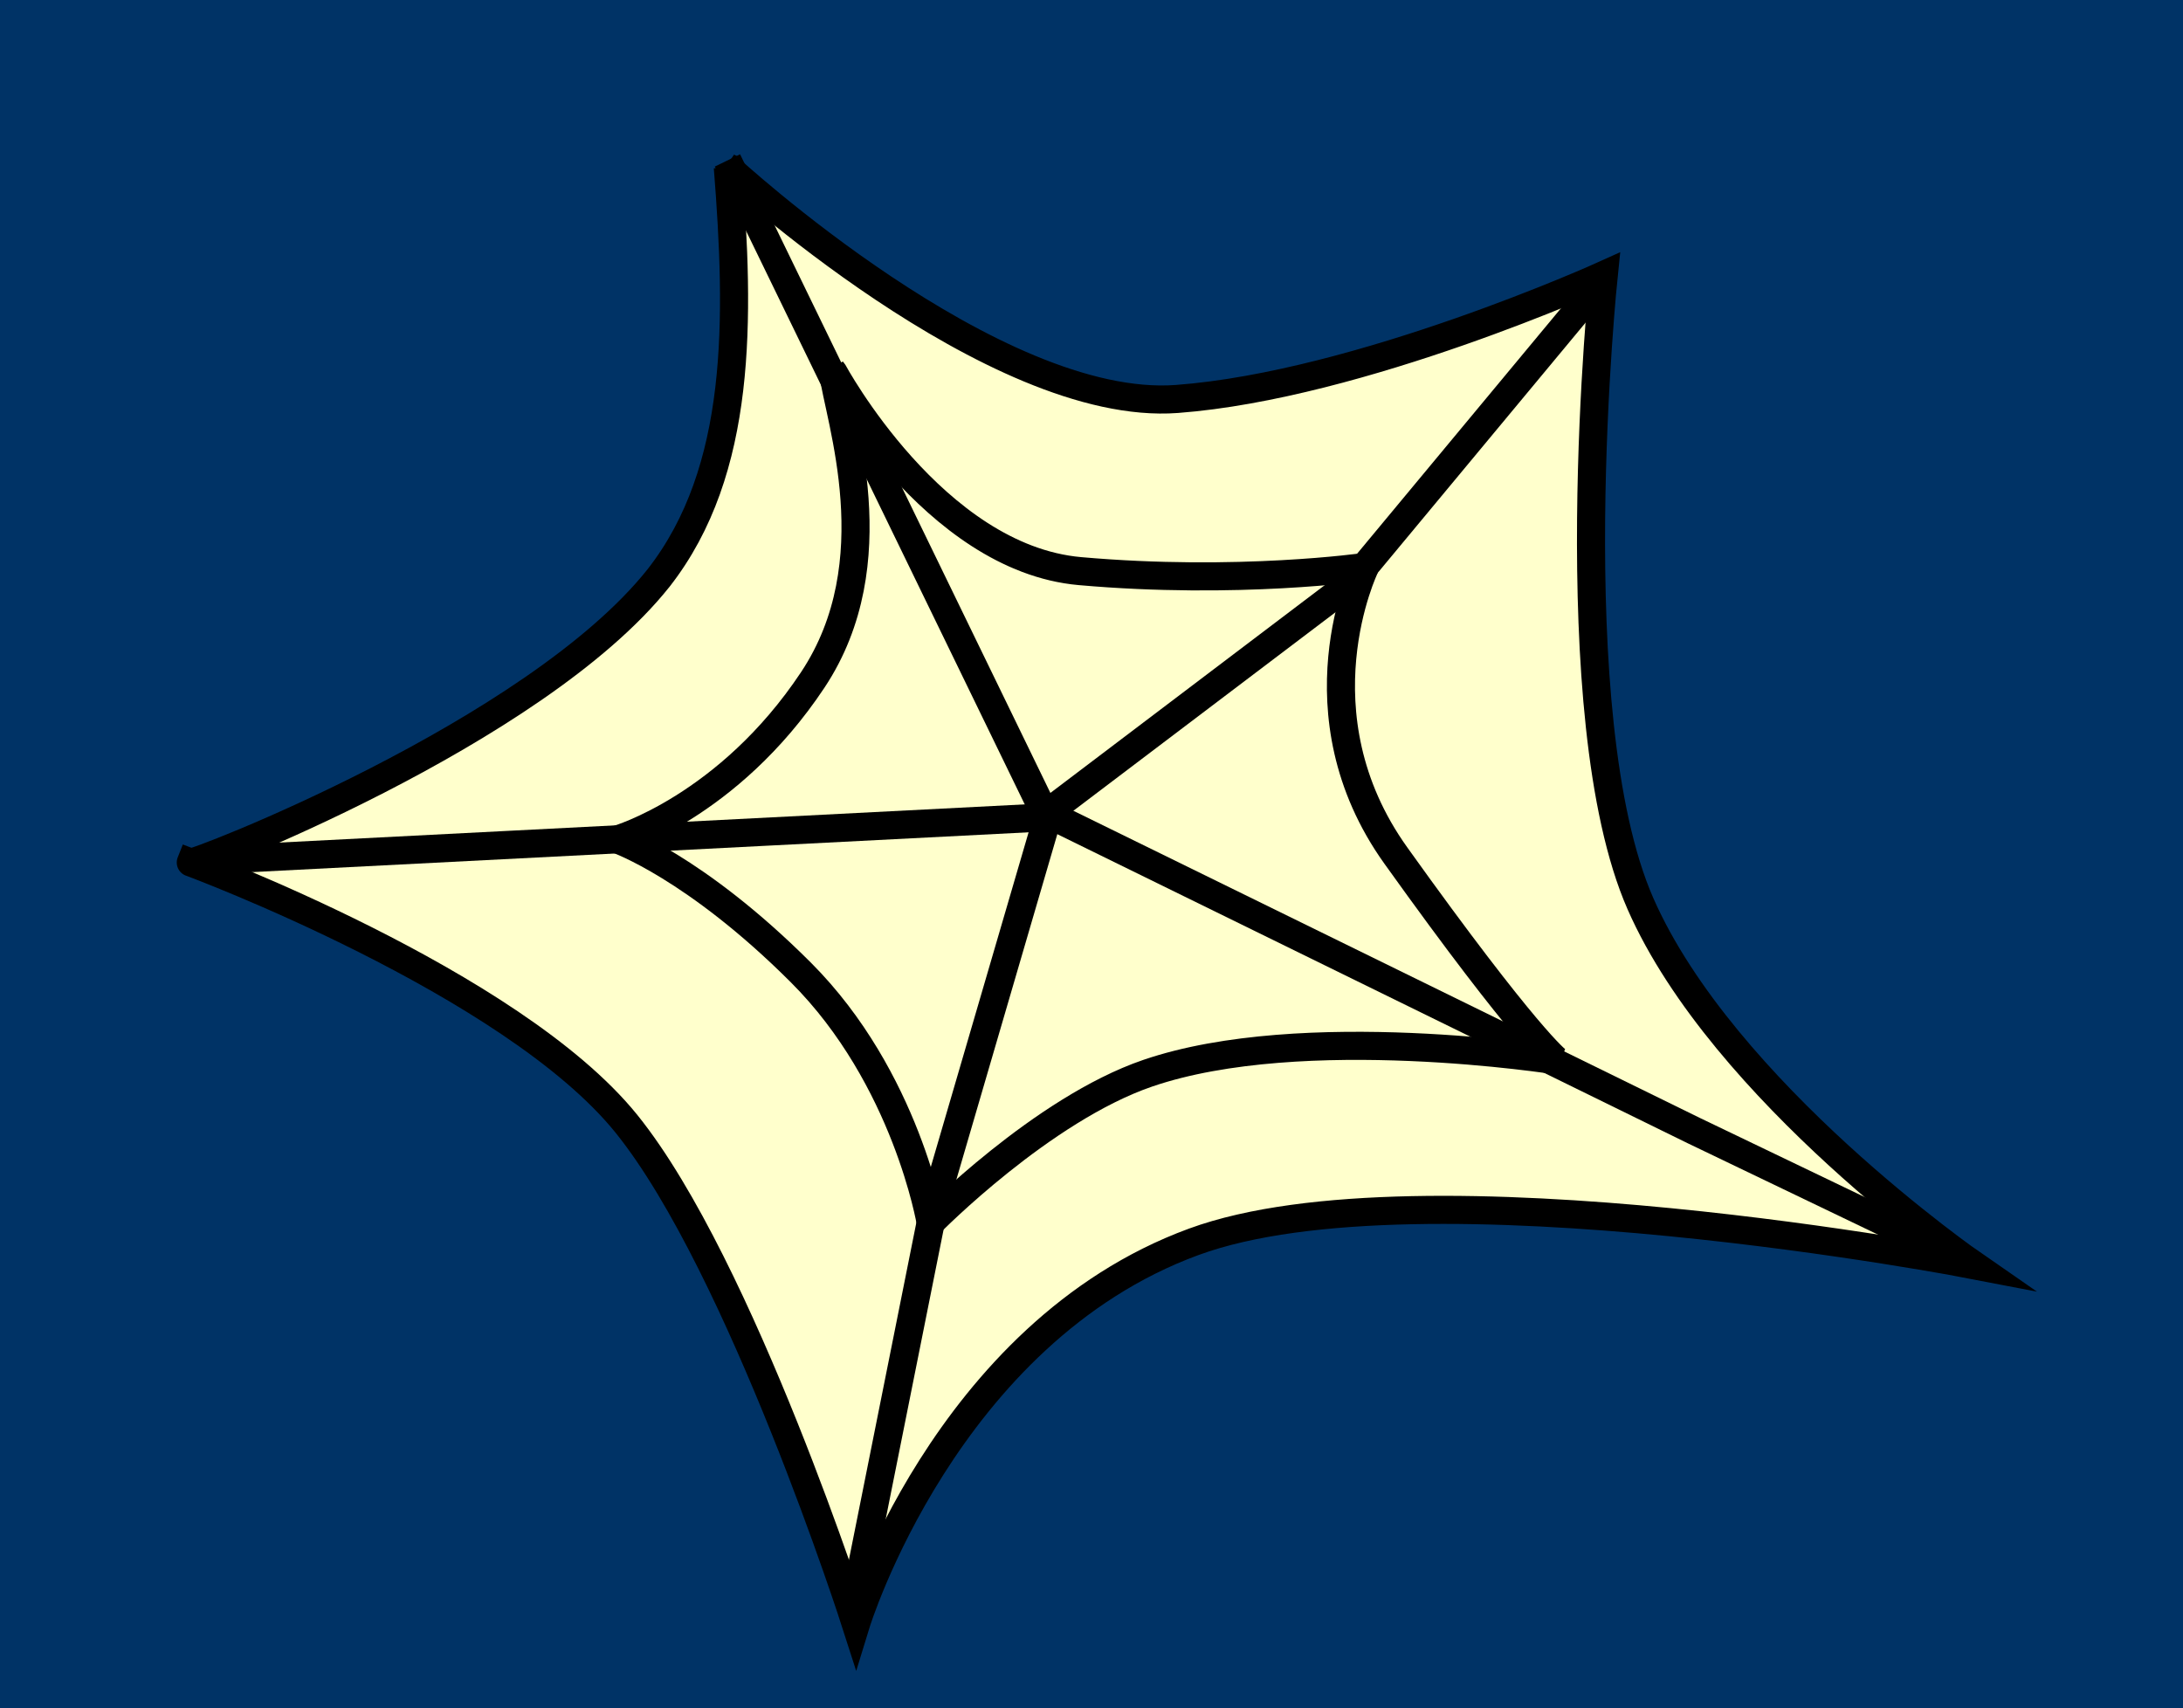 <?xml version="1.0" encoding="UTF-8" standalone="no"?>
<!-- Created with Inkscape (http://www.inkscape.org/) -->

<svg
   xmlns:dc="http://purl.org/dc/elements/1.1/"
   xmlns:cc="http://creativecommons.org/ns#"
   xmlns:rdf="http://www.w3.org/1999/02/22-rdf-syntax-ns#"
   xmlns:svg="http://www.w3.org/2000/svg"
   xmlns="http://www.w3.org/2000/svg"
   xmlns:sodipodi="http://sodipodi.sourceforge.net/DTD/sodipodi-0.dtd"
   xmlns:inkscape="http://www.inkscape.org/namespaces/inkscape"
   width="77.717"
   height="60.813"
   id="svg2"
   version="1.1"
   inkscape:version="0.48.1 r9760"
   sodipodi:docname="webwork.svg">
  <rect width="100%" height="100%" fill="#808080" stroke="none"/>
  <defs
     id="defs4">
    <marker
       inkscape:stockid="Arrow1Lend"
       orient="auto"
       refY="0"
       refX="0"
       id="Arrow1Lend"
       style="overflow:visible">
      <path
         id="path4238"
         d="M 0,0 5,-5 -12.5,0 5,5 0,0 z"
         style="fill-rule:evenodd;stroke:#000000;stroke-width:1pt;marker-start:none"
         transform="matrix(-0.8,0,0,-0.8,-10,0)"
         inkscape:connector-curvature="0" />
    </marker>
    <marker
       inkscape:stockid="EmptyDiamondMend"
       orient="auto"
       refY="0"
       refX="0"
       id="EmptyDiamondMend"
       style="overflow:visible">
      <path
         id="path4363"
         d="M 0,-7.071 -7.071,0 0,7.071 7.071,0 0,-7.071 z"
         style="fill:#ffffff;fill-rule:evenodd;stroke:#000000;stroke-width:1pt;marker-start:none"
         transform="matrix(0.4,0,0,0.4,-2.6,0)"
         inkscape:connector-curvature="0" />
    </marker>
    <marker
       inkscape:stockid="EmptyDiamondM"
       orient="auto"
       refY="0"
       refX="0"
       id="EmptyDiamondM"
       style="overflow:visible">
      <path
         id="path4345"
         d="M 0,-7.071 -7.071,0 0,7.071 7.071,0 0,-7.071 z"
         style="fill:#ffffff;fill-rule:evenodd;stroke:#000000;stroke-width:1pt;marker-start:none"
         transform="scale(0.4,0.4)"
         inkscape:connector-curvature="0" />
    </marker>
    <marker
       inkscape:stockid="Arrow1Lstart"
       orient="auto"
       refY="0"
       refX="0"
       id="Arrow1Lstart"
       style="overflow:visible">
      <path
         id="path4235"
         d="M 0,0 5,-5 -12.5,0 5,5 0,0 z"
         style="fill-rule:evenodd;stroke:#000000;stroke-width:1pt;marker-start:none"
         transform="matrix(0.8,0,0,0.8,10,0)"
         inkscape:connector-curvature="0" />
    </marker>
  </defs>
  <sodipodi:namedview
     id="base"
     pagecolor="#ffffff"
     bordercolor="#666666"
     borderopacity="1.0"
     inkscape:pageopacity="0.0"
     inkscape:pageshadow="2"
     inkscape:zoom="10.479468"
     inkscape:cx="38.858421"
     inkscape:cy="37.406471"
     inkscape:document-units="px"
     inkscape:current-layer="g5899"
     showgrid="false"
     inkscape:window-width="1680"
     inkscape:window-height="1002"
     inkscape:window-x="0"
     inkscape:window-y="0"
     inkscape:window-maximized="0"
     showguides="true"
     inkscape:guide-bbox="true"
     fit-margin-top="0"
     fit-margin-left="0"
     fit-margin-right="0"
     fit-margin-bottom="0"
     inkscape:showpageshadow="false"
     showborder="true" />
  <g
     inkscape:label="Layer 1"
     inkscape:groupmode="layer"
     id="layer1"
     transform="translate(-137.214,-210.46)">
    <rect
       style="opacity:0.004;fill:#003366;fill-opacity:1;stroke:none"
       id="rect4212"
       width="8.984"
       height="8.82"
       x="137.205"
       y="210.348" />
    <rect
       style="opacity:0;fill:#003366;fill-opacity:1;stroke:none"
       id="rect4214"
       width="77.586"
       height="61.416"
       x="198.294"
       y="227.498" />
    <g
       id="g5899">
      <g
         id="g5972"
         transform="translate(-61.042,-18.507)">
        <g
           transform="translate(-0.111,1.299)"
           id="g5816">
          <g
             id="g5922">
            <g
               id="g5932" />
            <g
               id="g5961">
              <rect
                 style="fill:#003366;fill-opacity:1;stroke:none"
                 id="rect5804"
                 width="77.717"
                 height="61.416"
                 x="198.256"
                 y="228.967"
                 transform="translate(0.111,-1.299)" />
              <g
                 id="g5951">
                <path
                   sodipodi:nodetypes="cccscscscsc"
                   inkscape:connector-curvature="0"
                   id="path4218"
                   d="m 224.278,233.621 c 0.426,5.385 0.532,10.79 -2.463,14.621 -4.41,5.554 -16.728,10.29 -16.661,10.127 0,0 11.434,4.247 15.517,9.31 4.083,5.064 8.167,17.804 8.167,17.804 0,0 3.177,-10.359 12.029,-13.606 8.114,-2.976 27.772,0.83 27.772,0.83 0,0 -8.931,-6.171 -11.871,-12.868 -2.94,-6.697 -1.307,-22.378 -1.307,-22.378 0,0 -8.657,3.92 -15.191,4.41 -6.534,0.49 -15.994,-8.251 -15.994,-8.251 z"
                   style="fill:#ffffcc;fill-opacity:1;stroke:#000000;stroke-width:1;stroke-linecap:butt;stroke-linejoin:miter;stroke-miterlimit:5;stroke-opacity:1;stroke-dasharray:none;marker-start:none;marker-mid:none;marker-end:none" />
                <path
                   style="fill:none;stroke:#000000;stroke-width:1px;stroke-linecap:butt;stroke-linejoin:miter;stroke-opacity:1"
                   d="m 206.218,258.272 29.97,-1.536"
                   id="path4220"
                   inkscape:connector-curvature="0"
                   sodipodi:nodetypes="cc" />
                <path
                   style="fill:none;stroke:#000000;stroke-width:1px;stroke-linecap:butt;stroke-linejoin:miter;stroke-opacity:1"
                   d="m 224.265,233.379 11.27,23.194"
                   id="path4222"
                   inkscape:connector-curvature="0" />
                <path
                   style="fill:none;stroke:#000000;stroke-width:1px;stroke-linecap:butt;stroke-linejoin:miter;stroke-opacity:1"
                   d="m 255.299,237.789 -8.825,10.623 -10.716,8.115"
                   id="path4224"
                   inkscape:connector-curvature="0"
                   sodipodi:nodetypes="ccc" />
                <path
                   style="fill:none;stroke:#000000;stroke-width:1px;stroke-linecap:butt;stroke-linejoin:miter;stroke-opacity:1"
                   d="m 266.87,271.856 -8.212,-3.943 -22.795,-11.176"
                   id="path4226"
                   inkscape:connector-curvature="0"
                   sodipodi:nodetypes="ccc" />
                <path
                   style="fill:none;stroke:#000000;stroke-width:1px;stroke-linecap:butt;stroke-linejoin:miter;stroke-opacity:1"
                   d="m 228.838,284.504 2.778,-13.891 4.246,-14.53"
                   id="path4228"
                   inkscape:connector-curvature="0"
                   sodipodi:nodetypes="ccc" />
                <path
                   style="fill:none;stroke:#000000;stroke-width:1px;stroke-linecap:butt;stroke-linejoin:bevel;stroke-opacity:1"
                   d="m 228.022,240.892 c 0.213,1.674 2.072,6.777 -0.72,10.981 -3.01,4.531 -6.956,5.68 -6.956,5.68 0,0 2.777,0.98 6.534,4.737 3.757,3.757 4.62,8.904 4.62,8.904 0,0 3.965,-4.032 7.731,-5.32 5.519,-1.887 14.564,-0.45 14.564,-0.45 0,0 -1.054,-0.756 -5.734,-7.297 -3.627,-5.069 -1.097,-10.277 -1.097,-10.277 0,0 -4.533,0.647 -10.151,0.15 -5.214,-0.461 -8.79,-7.107 -8.79,-7.107 z"
                   id="path4230"
                   inkscape:connector-curvature="0"
                   sodipodi:nodetypes="cscscscscsc" />
              </g>
            </g>
          </g>
        </g>
      </g>
    </g>
  </g>
</svg>
